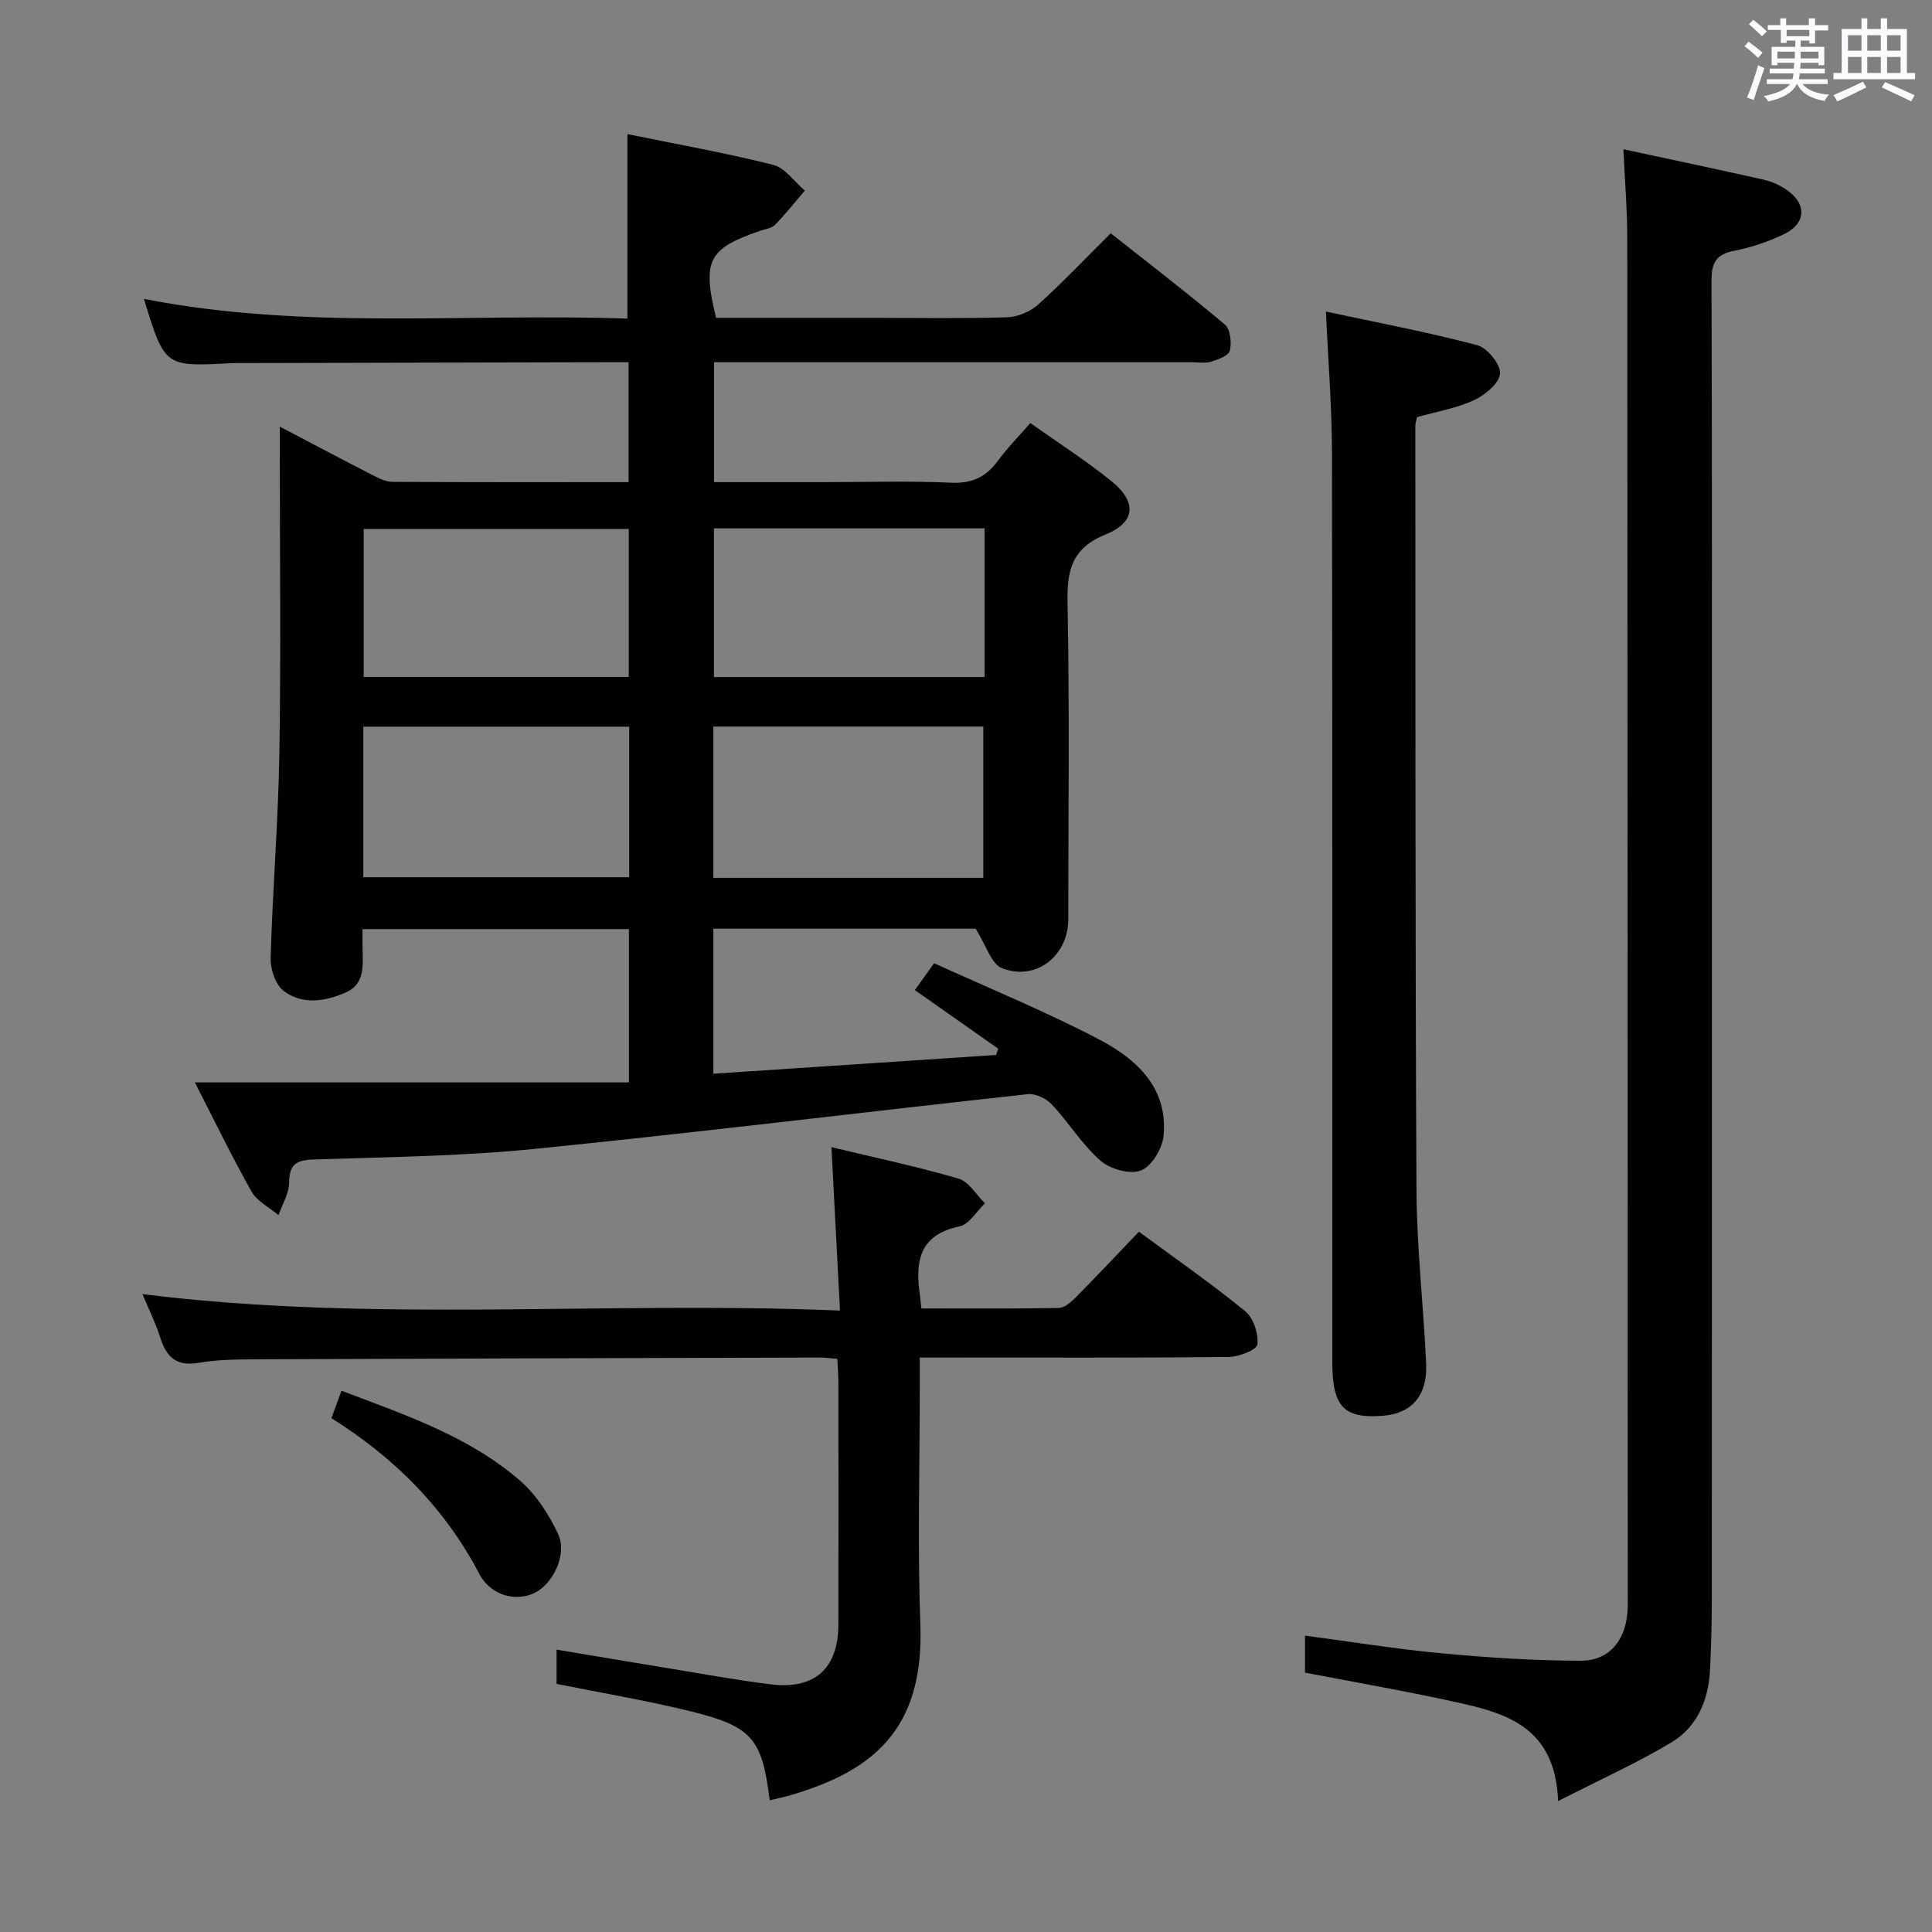 <svg enable-background="new 0 0 400 400" viewBox="0 0 400 400" xmlns="http://www.w3.org/2000/svg"><rect x="0" y="0" width="400" height="400" fill="#808080" stroke="none"/><g fill="#010100"><path d="m57.93 88.33c6.91 3.62 13.01 6.86 19.16 10.01 1.29.66 2.75 1.41 4.14 1.42 16.15.1 32.31.06 48.91.06 0-8.31 0-16.34 0-24.82-1.94 0-3.74 0-5.54 0-24.66.06-49.32.11-73.98.17-1 0-2-.01-3 .04-13.53.7-13.53.7-17.82-13.33 33.32 6.55 66.72 2.9 100.1 4.09 0-12.88 0-25.23 0-38.2 9.9 2.02 20.13 3.84 30.18 6.36 2.47.62 4.38 3.5 6.55 5.33-2.03 2.37-3.97 4.84-6.15 7.07-.74.75-2.11.91-3.21 1.29-10.64 3.67-11.91 6.11-9.02 17.99h32.29c9.33 0 18.67.17 27.99-.12 2.2-.07 4.8-1.18 6.44-2.66 5.06-4.56 9.76-9.53 14.99-14.73 7.89 6.23 15.91 12.38 23.63 18.89 1.14.96 1.44 3.74 1.04 5.42-.25 1.04-2.47 1.83-3.95 2.29-1.22.37-2.64.09-3.98.09-30.99 0-61.99 0-92.98 0-1.82 0-3.65 0-5.89 0v24.83h22.61c8.83 0 17.68-.28 26.49.12 4.34.2 7.22-1.2 9.69-4.56 1.95-2.66 4.29-5.02 6.7-7.79 5.81 4.12 11.56 7.79 16.83 12.06 5.23 4.23 5 8.47-1.19 10.98-7.07 2.86-8.08 7.42-7.94 14.24.43 21.82.17 43.65.15 65.48-.01 7.57-6.7 12.85-13.73 10.1-2.21-.87-3.26-4.73-5.44-8.17-16.89 0-35.46 0-54.31 0v30.02c19.65-1.3 39.1-2.59 58.55-3.88.14-.44.28-.87.42-1.31-5.62-3.95-11.25-7.9-17.25-12.12 1.18-1.64 2.29-3.21 3.99-5.57 11.5 5.25 23.17 10.01 34.28 15.85 7.65 4.03 14.19 9.99 13.22 19.91-.26 2.62-2.46 6.29-4.67 7.15-2.27.88-6.38-.27-8.38-2.02-3.83-3.36-6.58-7.91-10.1-11.67-1.15-1.22-3.39-2.28-4.99-2.1-34.01 3.71-67.98 7.9-102.02 11.32-15.21 1.53-30.56 1.7-45.85 2.2-3.62.12-4.99 1.05-5.03 4.8-.02 2.25-1.42 4.49-2.2 6.73-1.9-1.61-4.44-2.87-5.59-4.91-4.15-7.35-7.82-14.97-11.73-22.58h89.87c0-10.9 0-21.14 0-31.74-18.24 0-36.44 0-55.15 0 0 1.6-.03 3.05.01 4.5.09 3.38.33 6.94-3.46 8.61-4.26 1.87-8.95 2.62-12.83-.27-1.72-1.28-2.82-4.54-2.75-6.86.4-14.13 1.58-28.23 1.81-42.36.34-20.49.09-40.99.09-61.49 0-1.77 0-3.53 0-6.16zm145.65 93.42c0-10.37 0-20.83 0-31.32-18.73 0-37.22 0-55.89 0v31.32zm.27-72.36c-18.92 0-37.32 0-56.04 0v30.79h56.04c0-10.36 0-20.32 0-30.79zm-128.63 72.23h55.05c0-10.63 0-20.87 0-31.17-18.52 0-36.71 0-55.05 0zm.08-41.47h54.88c0-10.52 0-20.6 0-30.64-18.49 0-36.58 0-54.88 0z"/><path d="m322.59 372.89c-.56-14.95-10.23-18.04-20.27-20.29-10.51-2.35-21.13-4.17-32.13-6.3 0-2.08 0-4.63 0-7.66 9.61 1.27 18.92 2.79 28.28 3.66 9.55.89 19.16 1.52 28.75 1.54 5.89.01 9.24-4.07 9.72-10 .11-1.33.07-2.66.07-4-.02-93.47-.03-186.94-.1-280.41 0-5.95-.5-11.91-.8-18.53 9.92 2.14 19.58 4.17 29.21 6.34 1.59.36 3.17 1.12 4.53 2.03 4.28 2.89 4.13 7-.53 9.23-3.26 1.56-6.8 2.75-10.34 3.44-3.72.73-4.64 2.53-4.63 6.13.12 36.65.08 73.31.08 109.96 0 54.48.01 108.97-.02 163.45 0 4.66-.14 9.33-.35 13.98-.28 6.34-2.55 12.02-8.04 15.3-7.05 4.23-14.58 7.61-23.43 12.13z"/><path d="m159.35 372.73c-1.52-12.58-3.54-15.22-15.99-18.33-9.17-2.29-18.53-3.83-28.13-5.77 0-1.98 0-4.22 0-7.09 7.97 1.33 15.6 2.62 23.25 3.87 7.04 1.15 14.06 2.45 21.13 3.32 9.08 1.12 13.95-3.31 13.97-12.4.04-16.66.02-33.33 0-49.99 0-1.63-.14-3.25-.22-5-1.4-.12-2.37-.27-3.34-.27-38.99.1-77.98.2-116.97.36-3.98.02-8.02.06-11.92.73-4.57.78-6.67-1.17-7.94-5.2-.94-2.98-2.36-5.82-3.7-9.03 47.87 5.98 95.58 1.38 144.42 3.41-.6-11.51-1.17-22.31-1.77-33.83 9.06 2.18 17.79 4.02 26.32 6.51 2.14.63 3.66 3.36 5.47 5.12-1.75 1.65-3.28 4.36-5.28 4.77-8.21 1.71-9.2 7.13-8.23 13.96.11.8.18 1.61.34 3.03 9.58 0 19.01.08 28.44-.1 1.23-.02 2.61-1.27 3.6-2.27 4.32-4.36 8.52-8.84 13-13.52 7.76 5.72 15.11 10.82 22.03 16.48 1.7 1.39 2.74 4.65 2.5 6.87-.12 1.1-3.83 2.57-5.93 2.59-19.33.2-38.66.12-57.99.12-1.79 0-3.58 0-5.98 0v5.86c0 16.5-.48 33.01.12 49.49.79 22.05-10.27 30.36-26.83 35.24-1.45.42-2.91.71-4.37 1.07z"/><path d="m274.52 64.51c10.48 2.25 20.99 4.23 31.32 6.95 2.08.55 4.88 3.99 4.73 5.89-.17 2.02-3.13 4.47-5.43 5.52-3.7 1.69-7.86 2.39-11.75 3.49-.17.77-.36 1.25-.36 1.73.04 52.8-.04 105.59.24 158.39.06 11.95 1.45 23.89 2 35.85.3 6.64-3.03 10.36-9.04 10.8-8.02.59-10.38-1.86-10.39-11.14-.02-62.79.04-125.58-.07-188.37-.02-9.43-.79-18.84-1.25-29.11z"/><path d="m68.62 293.62c.76-2.07 1.36-3.73 2.08-5.69 13.17 5.01 26.32 9.41 36.92 18.58 3.37 2.91 6.04 7.04 7.94 11.12 1.92 4.11-.99 10.14-4.71 12.08-3.84 1.99-9.19.76-11.62-3.86-7.15-13.65-17.58-24.06-30.61-32.23z"/></g><path d="m361.2 9.6.8-1c.9.7 1.9 1.4 2.9 2.3l-.9 1.1c-1-1-2-1.8-2.8-2.4zm.5 10.6c.9-2.1 1.6-4.3 2.3-6.7.4.2.8.4 1.3.6-.7 2.1-1.5 4.3-2.2 6.6zm.4-15.2.9-.9c1 .8 2 1.6 2.8 2.4l-1 1c-.9-.9-1.8-1.7-2.7-2.5zm12.5-1.2h1.2v1.4h2.7v1.1h-2.7v2.7h-1.2v-.6h-1.8v1.3h4.9v3.8h-1.2v-.5h-3.7c0 .4-.1.9-.1 1.2h5.1v1h-5.2c0 .5-.1.9-.2 1.2h6v1h-5.2c1.1 1.3 2.9 2 5.5 2.2-.4.4-.7.8-.9 1.3-2.9-.5-4.8-1.6-5.7-3.5h-.1c-.8 1.7-2.7 2.9-5.9 3.6-.2-.4-.6-.8-.9-1.1 2.8-.6 4.6-1.4 5.4-2.5h-4.8v-1h5.3c.1-.3.2-.7.2-1.2h-4.9v-1h5c0-.4 0-.8.1-1.2h-3.5v.5h-1.2v-3.8h4.9v-1.3h-1.8v.5h-1.2v-2.7h-2.7v-1h2.6v-1.4h1.2v1.4h4.7v-1.4zm-6.6 8.3h3.6c0-.4 0-.9 0-1.4h-3.6zm1.9-4.6h4.7v-1.3h-4.7zm6.6 3.2h-3.7v1.4h3.7z" fill="#fbfafc"/><path d="m385.3 3.8h1.3v2.2h2.8v-2.2h1.3v2.2h4.1v9.1h1.7v1.3h-16.9v-1.3h1.7v-9.1h4.1v-2.2zm.4 13.1.7 1.2c-1.8.9-3.8 1.9-6 2.9-.2-.4-.5-.8-.8-1.3 2.3-1 4.3-1.9 6.1-2.8zm-3.1-6.4h2.8v-3.2h-2.8zm0 4.6h2.8v-3.3h-2.8zm4-4.6h2.8v-3.2h-2.8zm0 4.6h2.8v-3.3h-2.8zm3.7 1.9c2.1.9 4.1 1.8 6.1 2.7l-.7 1.3c-2.2-1.1-4.2-2-6.1-2.9zm3.2-9.7h-2.8v3.2h2.8zm-2.8 7.8h2.8v-3.3h-2.8z" fill="#fbfafc"/></svg>